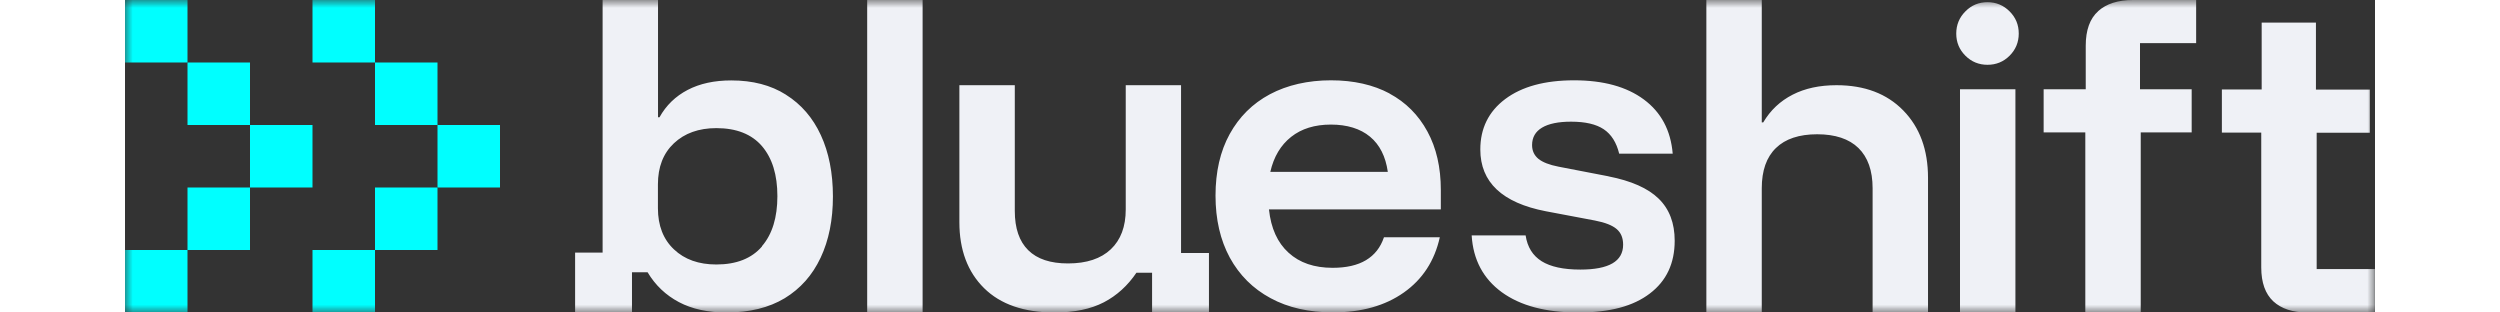 <svg width="144" height="18" viewBox="0 0 144 20" fill="none" xmlns="http://www.w3.org/2000/svg" class="relative z-10"><rect x="0" y="0" width="144" height="20" fill="#333333" stroke="none"/><g clip-path="url(#clip0_435_1262)"><mask id="mask0_435_1262" type="luminance" maskUnits="userSpaceOnUse" x="0" y="0" width="144" height="20"><path d="M144 0H0V20H144V0Z" fill="white"></path></mask><g mask="url(#mask0_435_1262)"><path d="M4 4H0V0H4V4Z" fill="#00FFFF" id="1" opacity="1"></path><path d="M16 4H12V0H16V4Z" fill="#00FFFF" id="2" opacity="1"></path><path d="M8 8H4V4H8V8Z" fill="#00FFFF" id="3" opacity="1"></path><path d="M20 8H16V4H20L20 8Z" fill="#00FFFF" id="4" opacity="1"></path><path d="M12 12H8V8H12V12Z" fill="#00FFFF" id="5" opacity="1"></path><path d="M24 12H20L20 8H24V12Z" fill="#00FFFF" id="6" opacity="1"></path><path d="M8 16H4V12H8V16Z" fill="#00FFFF" id="7" opacity="1"></path><path d="M20 16H16V12H20V16Z" fill="#00FFFF" id="8" opacity="1"></path><path d="M4 20H0V16H4V20Z" fill="#00FFFF" id="9" opacity="1"></path><path d="M16 20H12V16H16V20Z" fill="#00FFFF" id="10" opacity="1"></path><path d="M42.3 6.06C41.333 5.447 40.167 5.147 38.8 5.147C37.72 5.147 36.793 5.347 36.013 5.753C35.233 6.16 34.633 6.74 34.207 7.507H34.113V0H30.567V16.167H28.807V20H32.447V17.427H33.447C33.94 18.253 34.607 18.887 35.447 19.333C36.287 19.78 37.307 20 38.493 20C39.967 20 41.213 19.693 42.22 19.087C43.227 18.473 43.993 17.613 44.52 16.493C45.047 15.373 45.307 14.067 45.307 12.573C45.307 11.08 45.047 9.753 44.533 8.647C44.02 7.533 43.273 6.673 42.307 6.067L42.3 6.06ZM40.767 15.773C40.107 16.54 39.133 16.927 37.847 16.927C36.72 16.927 35.813 16.607 35.133 15.96C34.453 15.32 34.107 14.44 34.107 13.327V11.8C34.107 10.687 34.447 9.813 35.133 9.167C35.813 8.527 36.72 8.2 37.847 8.2C39.133 8.2 40.107 8.587 40.767 9.353C41.427 10.127 41.753 11.193 41.753 12.553C41.753 13.913 41.427 14.987 40.767 15.753V15.773ZM47.5 0H51.047V20H47.5V0ZM67.593 5.453H64.047V13.407C64.047 14.5 63.727 15.353 63.093 15.953C62.46 16.553 61.547 16.86 60.353 16.86C59.227 16.86 58.38 16.58 57.807 16.013C57.233 15.447 56.947 14.613 56.947 13.5V5.453H53.4V14.213C53.4 15.993 53.927 17.4 54.98 18.44C56.033 19.48 57.54 20 59.493 20C60.76 20 61.813 19.78 62.647 19.347C63.48 18.913 64.173 18.28 64.733 17.453H65.733V20H69.373V16.193H67.587V5.453H67.593ZM80.94 5.987C79.893 5.427 78.64 5.14 77.18 5.14C75.72 5.14 74.387 5.44 73.273 6.033C72.16 6.627 71.307 7.48 70.7 8.58C70.093 9.68 69.793 11 69.793 12.52C69.793 14.04 70.1 15.367 70.707 16.487C71.32 17.607 72.187 18.473 73.313 19.08C74.44 19.693 75.773 19.993 77.313 19.993C79.14 19.993 80.647 19.567 81.847 18.72C83.047 17.873 83.813 16.693 84.147 15.187H80.573C80.353 15.84 79.967 16.327 79.42 16.653C78.873 16.98 78.16 17.14 77.287 17.14C76.113 17.14 75.173 16.82 74.467 16.173C73.76 15.533 73.34 14.607 73.213 13.4H84.213V12.16C84.213 10.713 83.927 9.467 83.353 8.413C82.78 7.36 81.973 6.547 80.927 5.987H80.94ZM73.3 11C73.52 10.033 73.967 9.287 74.633 8.76C75.3 8.233 76.147 7.973 77.18 7.973C78.213 7.973 79.06 8.233 79.68 8.747C80.3 9.26 80.68 10.013 80.82 11H73.293H73.3ZM94.96 11.287L91.747 10.667C91.16 10.553 90.733 10.387 90.46 10.167C90.193 9.947 90.053 9.653 90.053 9.287C90.053 8.793 90.267 8.42 90.693 8.167C91.12 7.913 91.74 7.787 92.553 7.787C93.46 7.787 94.153 7.947 94.64 8.273C95.127 8.6 95.453 9.12 95.627 9.833H99.053C98.927 8.34 98.313 7.187 97.207 6.367C96.1 5.547 94.613 5.14 92.74 5.14C90.867 5.14 89.4 5.54 88.333 6.34C87.267 7.14 86.74 8.22 86.74 9.567C86.74 11.66 88.14 12.98 90.933 13.52L94.073 14.113C94.727 14.24 95.187 14.42 95.467 14.66C95.747 14.9 95.88 15.233 95.88 15.66C95.88 16.727 94.967 17.253 93.14 17.253C92.06 17.253 91.233 17.073 90.667 16.72C90.093 16.36 89.753 15.813 89.64 15.067H86.187C86.28 16.62 86.927 17.833 88.113 18.7C89.307 19.567 90.933 20 92.993 20C95.053 20 96.527 19.593 97.587 18.787C98.653 17.98 99.18 16.853 99.18 15.407C99.18 14.28 98.84 13.38 98.153 12.713C97.473 12.047 96.4 11.573 94.94 11.287H94.96ZM109.533 5.453C108.453 5.453 107.52 5.653 106.727 6.06C105.933 6.467 105.307 7.053 104.847 7.833H104.753V0H101.207V20H104.753V12.047C104.753 10.92 105.053 10.06 105.66 9.473C106.26 8.887 107.147 8.593 108.3 8.593C109.453 8.593 110.34 8.887 110.94 9.473C111.54 10.06 111.847 10.92 111.847 12.047V20H115.393V11.38C115.393 9.587 114.867 8.153 113.813 7.073C112.76 5.993 111.333 5.453 109.54 5.453H109.533ZM119.2 0.14C118.647 0.14 118.173 0.333 117.787 0.727C117.4 1.113 117.2 1.587 117.2 2.147C117.2 2.707 117.393 3.173 117.787 3.567C118.173 3.953 118.647 4.147 119.2 4.147C119.753 4.147 120.227 3.953 120.613 3.567C121 3.18 121.2 2.707 121.2 2.147C121.2 1.587 121.007 1.12 120.613 0.727C120.227 0.34 119.753 0.14 119.2 0.14ZM117.44 5.713H120.987V20H117.44V5.713ZM126.287 0.713C125.753 1.187 125.487 1.927 125.487 2.927V5.713H122.793V8.473H125.46V20H129.007V8.473H132.267V5.713H128.96V2.76H132.553V0H128.507C127.553 0 126.813 0.24 126.28 0.713H126.287ZM140.267 17.22V8.493H143.667V5.733H140.22V1.447H136.747V5.727H134.2V8.487H136.72V17.12C136.72 18.087 136.98 18.807 137.493 19.287C138.007 19.76 138.733 20 139.667 20H143.993V17.22H140.26H140.267Z" fill="#EFF1F6" opacity="1"></path></g></g><defs><clipPath id="clip0_435_1262"><rect width="144" height="20" fill="white"></rect></clipPath></defs></svg>